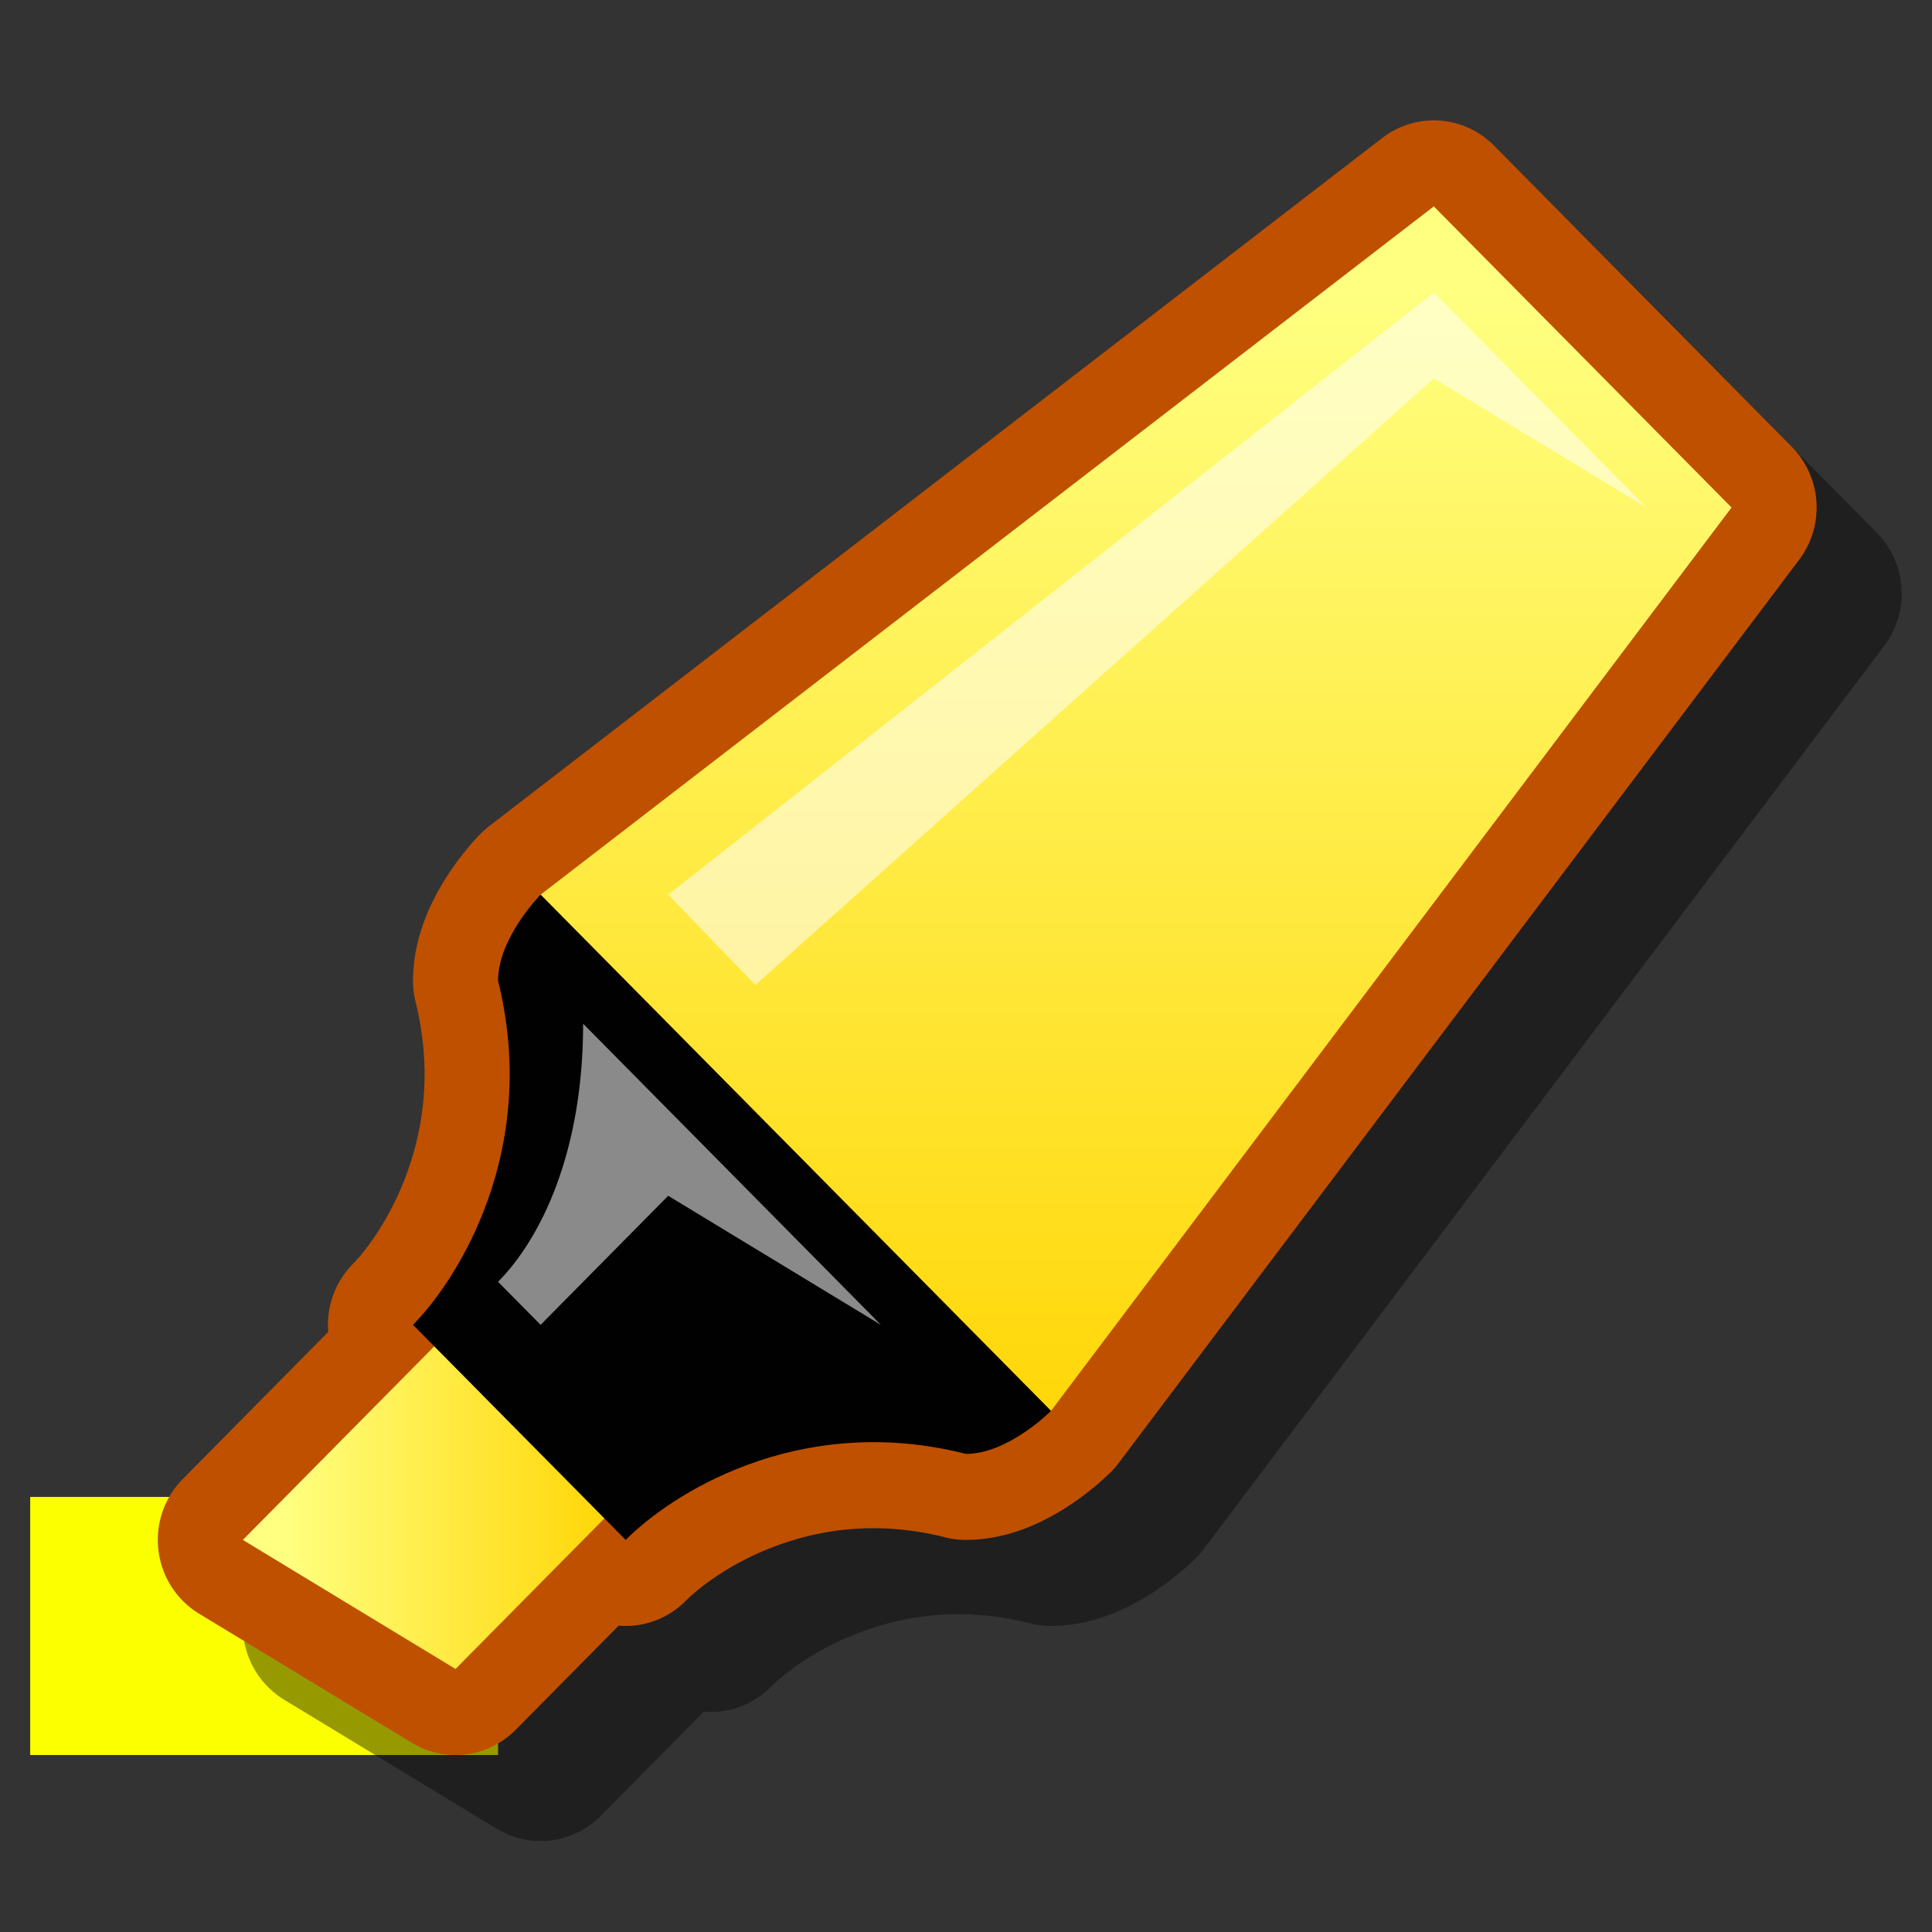 <?xml version="1.0" encoding="UTF-8" standalone="yes"?>
<svg version="1.1" width="64" height="64" color-interpolation="linearRGB"
     xmlns:svg="http://www.w3.org/2000/svg" xmlns="http://www.w3.org/2000/svg">
 <rect width="100%" height="100%" fill="#333333" stroke="none"/>
 <g>
  <path style="fill:#fbff00"
        d="M0 32V38H11V32H0z"
        transform="matrix(1.409,0,0,1.425,1,3.987)"
  />
  <path style="fill:none; stroke:#000000; stroke-opacity:0.4; stroke-width:4; stroke-linejoin:round"
        d="M14 20L26 32L42 11L35 4L14 20z
           M11 30L16 35C17 34 20 32 24 33C25 33 26 32 26 32L14 20C14 20 13 21 13 22C14 26 12 29 11 30z
           M7 35L12 38L16 34L12 30L7 35z"
        transform="matrix(1.409,0,0,1.425,1,3.987)"
  />
  <path style="fill:none; stroke:#bf5000; stroke-width:4; stroke-linejoin:round"
        d="M12 18L24 30L40 9L33 2L12 18z
           M9 28L14 33C15 32 18 30 22 31C23 31 24 30 24 30L12 18C12 18 11 19 11 20C12 24 10 27 9 28z
           M5 33L10 36L14 32L10 28L5 33z"
        transform="matrix(1.409,0,0,1.425,1,3.987)"
  />
  <linearGradient id="gradient0" gradientUnits="userSpaceOnUse" x1="128" y1="4" x2="128" y2="32">
   <stop offset="0" stop-color="#ffff80"/>
   <stop offset="1" stop-color="#ffd400"/>
  </linearGradient>
  <path style="fill:url(#gradient0)"
        d="M12 18L24 30L40 9L33 2L12 18z"
        transform="matrix(1.409,0,0,1.425,1,3.987)"
  />
  <linearGradient id="gradient1" gradientUnits="userSpaceOnUse" x1="6" y1="-64" x2="14" y2="-64">
   <stop offset="0" stop-color="#ffff80"/>
   <stop offset="1" stop-color="#ffd400"/>
  </linearGradient>
  <path style="fill:url(#gradient1)"
        d="M5 33L10 36L14 32L10 28L5 33z"
        transform="matrix(1.409,0,0,1.425,1,3.987)"
  />
  <path style="fill:#010101"
        d="M9 28L14 33C15 32 18 30 22 31C23 31 24 30 24 30L12 18C12 18 11 19 11 20C12 24 10 27 9 28z"
        transform="matrix(1.409,0,0,1.425,1,3.987)"
  />
  <path style="fill:#ffffff; fill-opacity:0.541"
        d="M15 18L33 4L38 9L33 6L17.05 20.1L15 18z"
        transform="matrix(1.409,0,0,1.425,1,3.987)"
  />
  <path style="fill:#ffffff; fill-opacity:0.541"
        d="M11 27L12 28L15 25L20 28L13 21C13 24 12 26 11 27z"
        transform="matrix(1.409,0,0,1.425,1,3.987)"
  />
 </g>
</svg>
